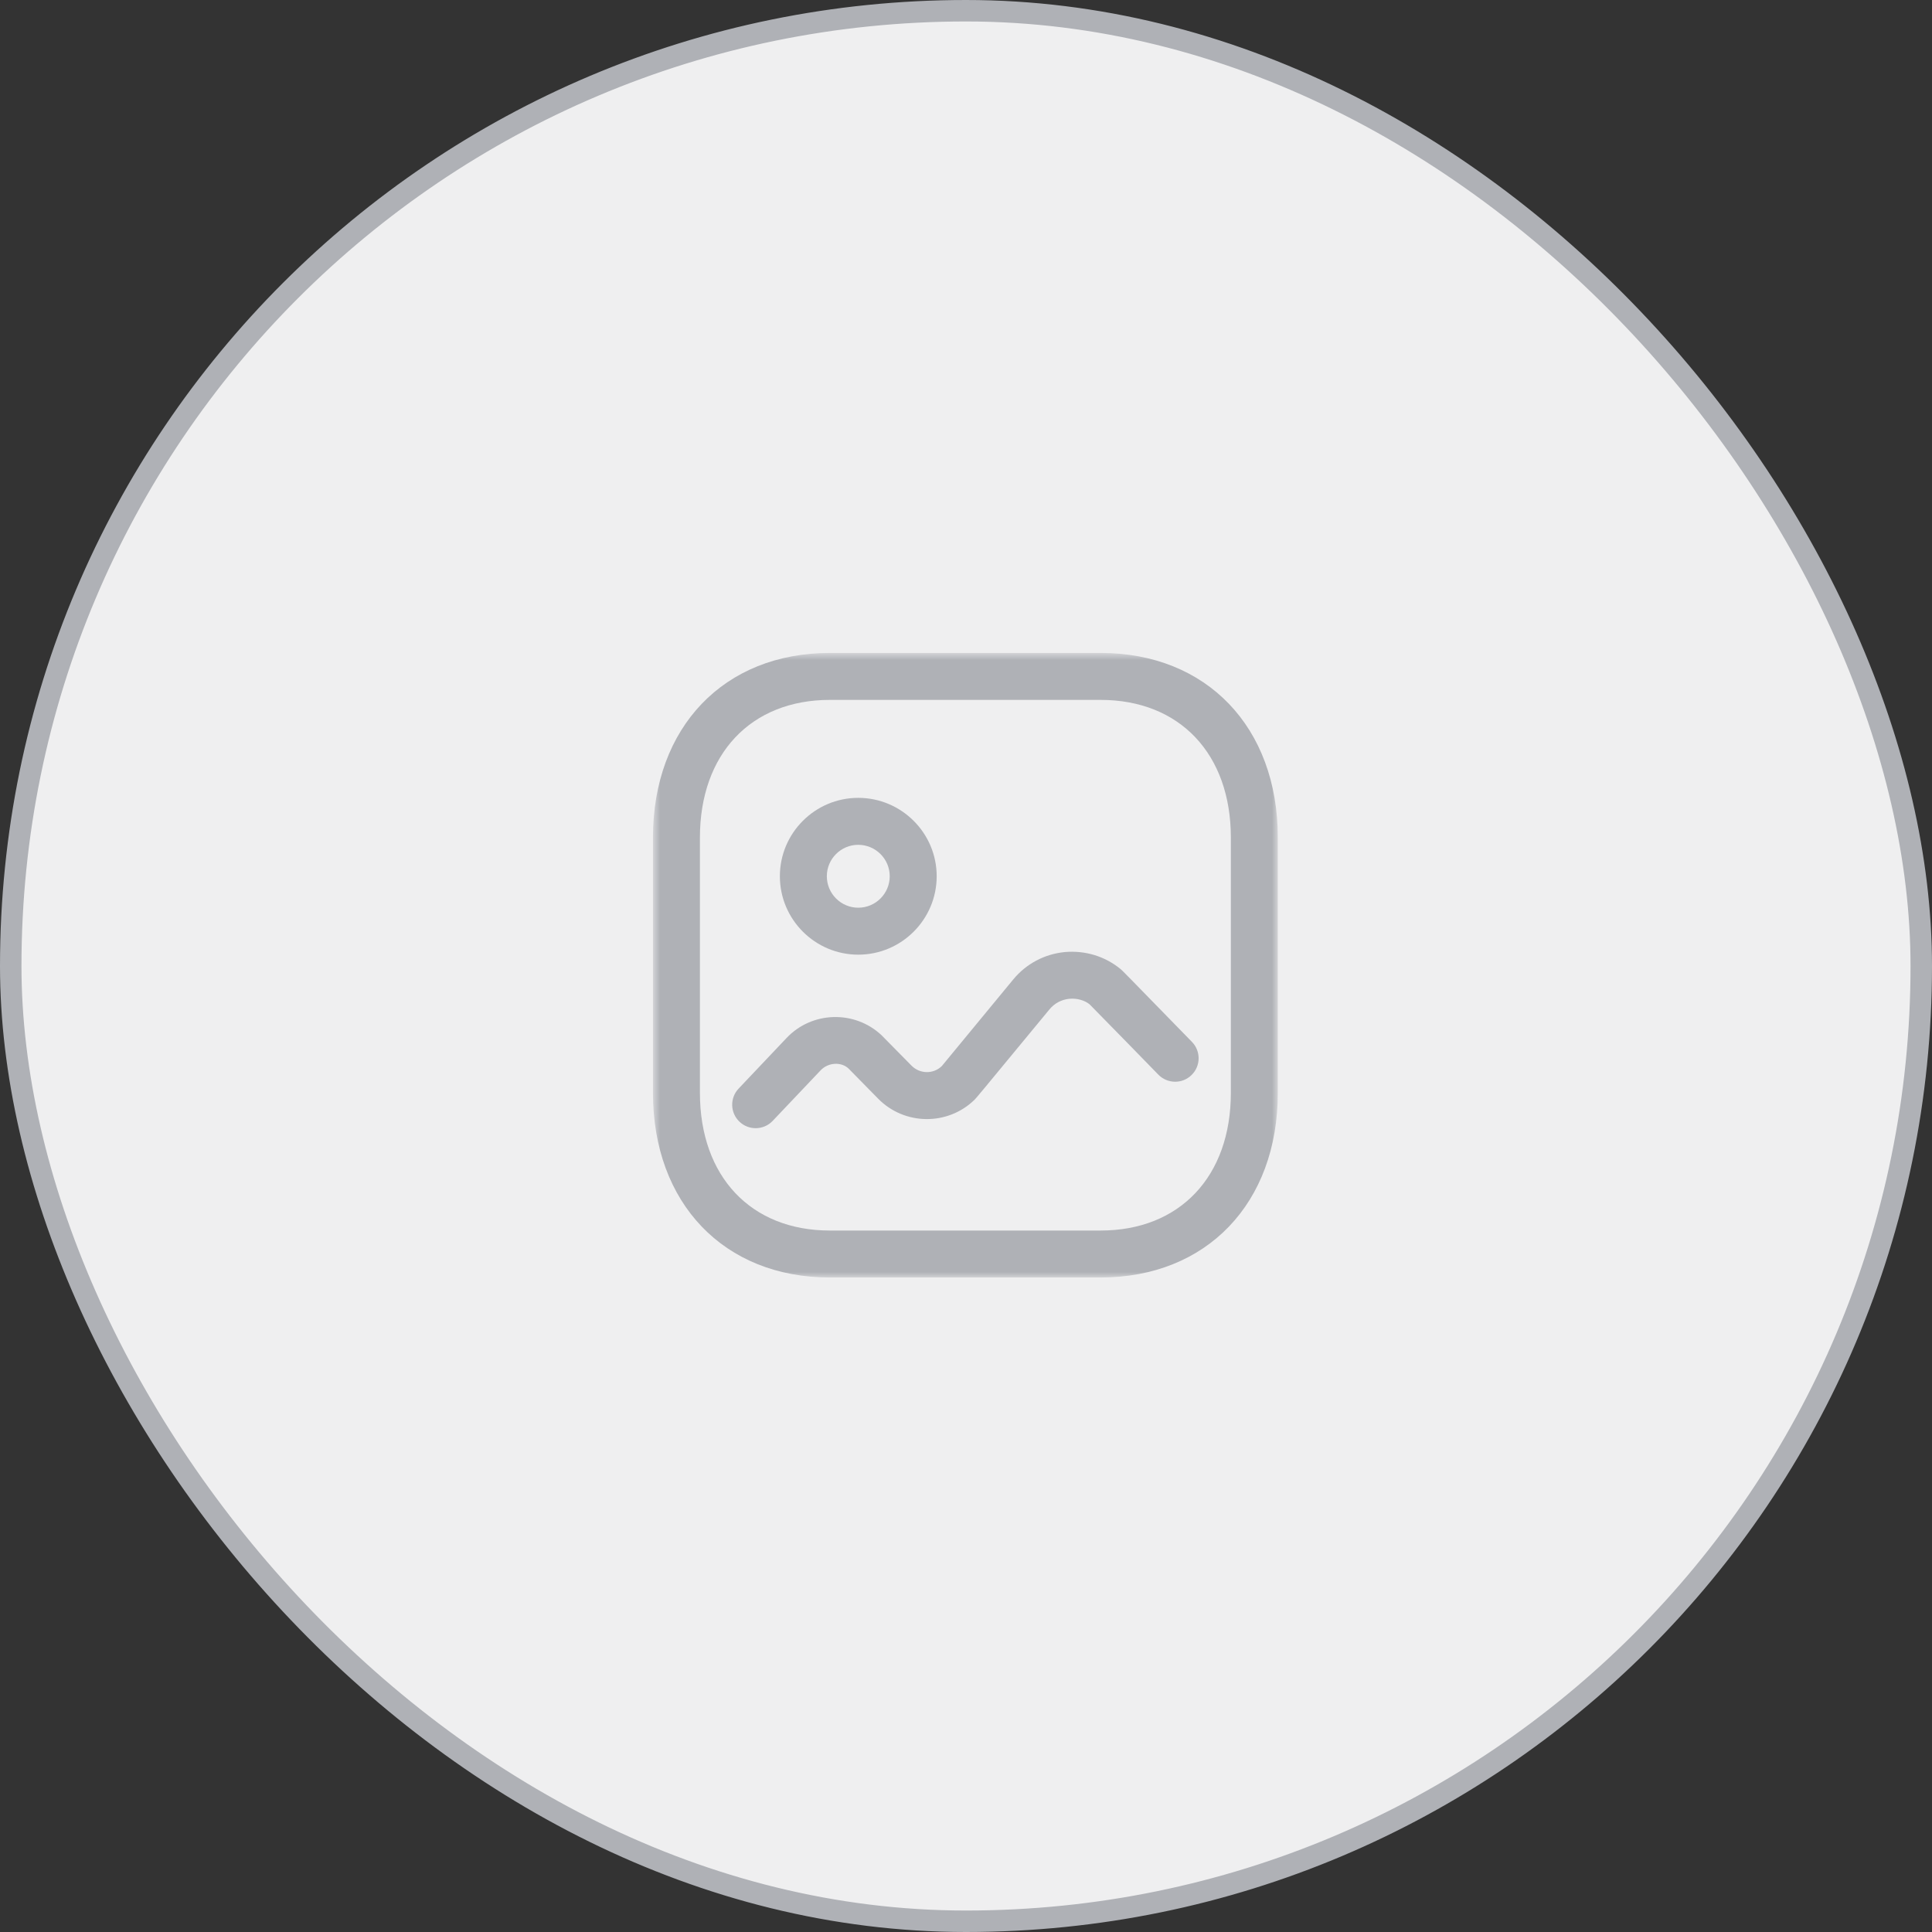 <svg width="180" height="180" viewBox="0 0 180 180" fill="none" xmlns="http://www.w3.org/2000/svg">
<rect x="0" y="0" width="180" height="180" fill="#333333" stroke="none"/>
<rect x="1" y="1" width="178" height="178" rx="89" fill="#EFEFF0"/>
<mask id="mask0_1162_40820" style="mask-type:luminance" maskUnits="userSpaceOnUse" x="60" y="60" width="60" height="60">
<path fill-rule="evenodd" clip-rule="evenodd" d="M60.834 60.834H119.05V119.021H60.834V60.834Z" fill="white"/>
</mask>
<g mask="url(#mask0_1162_40820)">
<path fill-rule="evenodd" clip-rule="evenodd" d="M77.314 65.208C69.961 65.208 65.21 70.245 65.21 78.038V101.815C65.21 109.611 69.961 114.646 77.314 114.646H102.543C109.913 114.646 114.676 109.611 114.676 101.815V78.038C114.676 70.245 109.913 65.208 102.543 65.208H77.314ZM102.543 119.021H77.314C67.455 119.021 60.834 112.105 60.834 101.815V78.038C60.834 67.748 67.455 60.833 77.314 60.833H102.543C112.416 60.833 119.051 67.748 119.051 78.038V101.815C119.051 112.105 112.416 119.021 102.543 119.021Z" fill="#AFB1B6"/>
</g>
<path fill-rule="evenodd" clip-rule="evenodd" d="M70.404 105.11C69.861 105.11 69.322 104.912 68.899 104.509C68.021 103.681 67.986 102.293 68.817 101.42L73.274 96.716C75.633 94.21 79.615 94.088 82.132 96.45L84.926 99.285C85.705 100.073 86.971 100.088 87.752 99.317C88.047 98.97 94.399 91.256 94.399 91.256C95.607 89.792 97.31 88.888 99.203 88.701C101.099 88.535 102.939 89.086 104.406 90.29C104.532 90.392 104.645 90.492 111.05 97.069C111.893 97.932 111.879 99.317 111.013 100.16C110.149 101.009 108.761 100.983 107.918 100.12C107.918 100.12 101.942 93.986 101.516 93.572C101.064 93.201 100.338 92.985 99.623 93.055C98.897 93.128 98.243 93.475 97.78 94.038C91.001 102.26 90.92 102.339 90.809 102.447C88.306 104.903 84.267 104.862 81.808 102.354C81.808 102.354 79.096 99.6 79.049 99.545C78.375 98.921 77.173 98.962 76.453 99.723L71.99 104.428C71.559 104.883 70.981 105.11 70.404 105.11Z" fill="#AFB1B6"/>
<path fill-rule="evenodd" clip-rule="evenodd" d="M79.96 78.709C78.347 78.709 77.034 80.022 77.034 81.637C77.034 83.253 78.347 84.569 79.963 84.569C81.578 84.569 82.894 83.253 82.894 81.637C82.894 80.024 81.578 78.712 79.96 78.709ZM79.963 88.944C75.935 88.944 72.659 85.665 72.659 81.637C72.659 77.609 75.935 74.334 79.963 74.334C83.993 74.337 87.269 77.615 87.269 81.637C87.269 85.665 83.99 88.944 79.963 88.944Z" fill="#AFB1B6"/>
<rect x="1" y="1" width="178" height="178" rx="89" stroke="#AFB1B6" stroke-width="2"/>
</svg>
